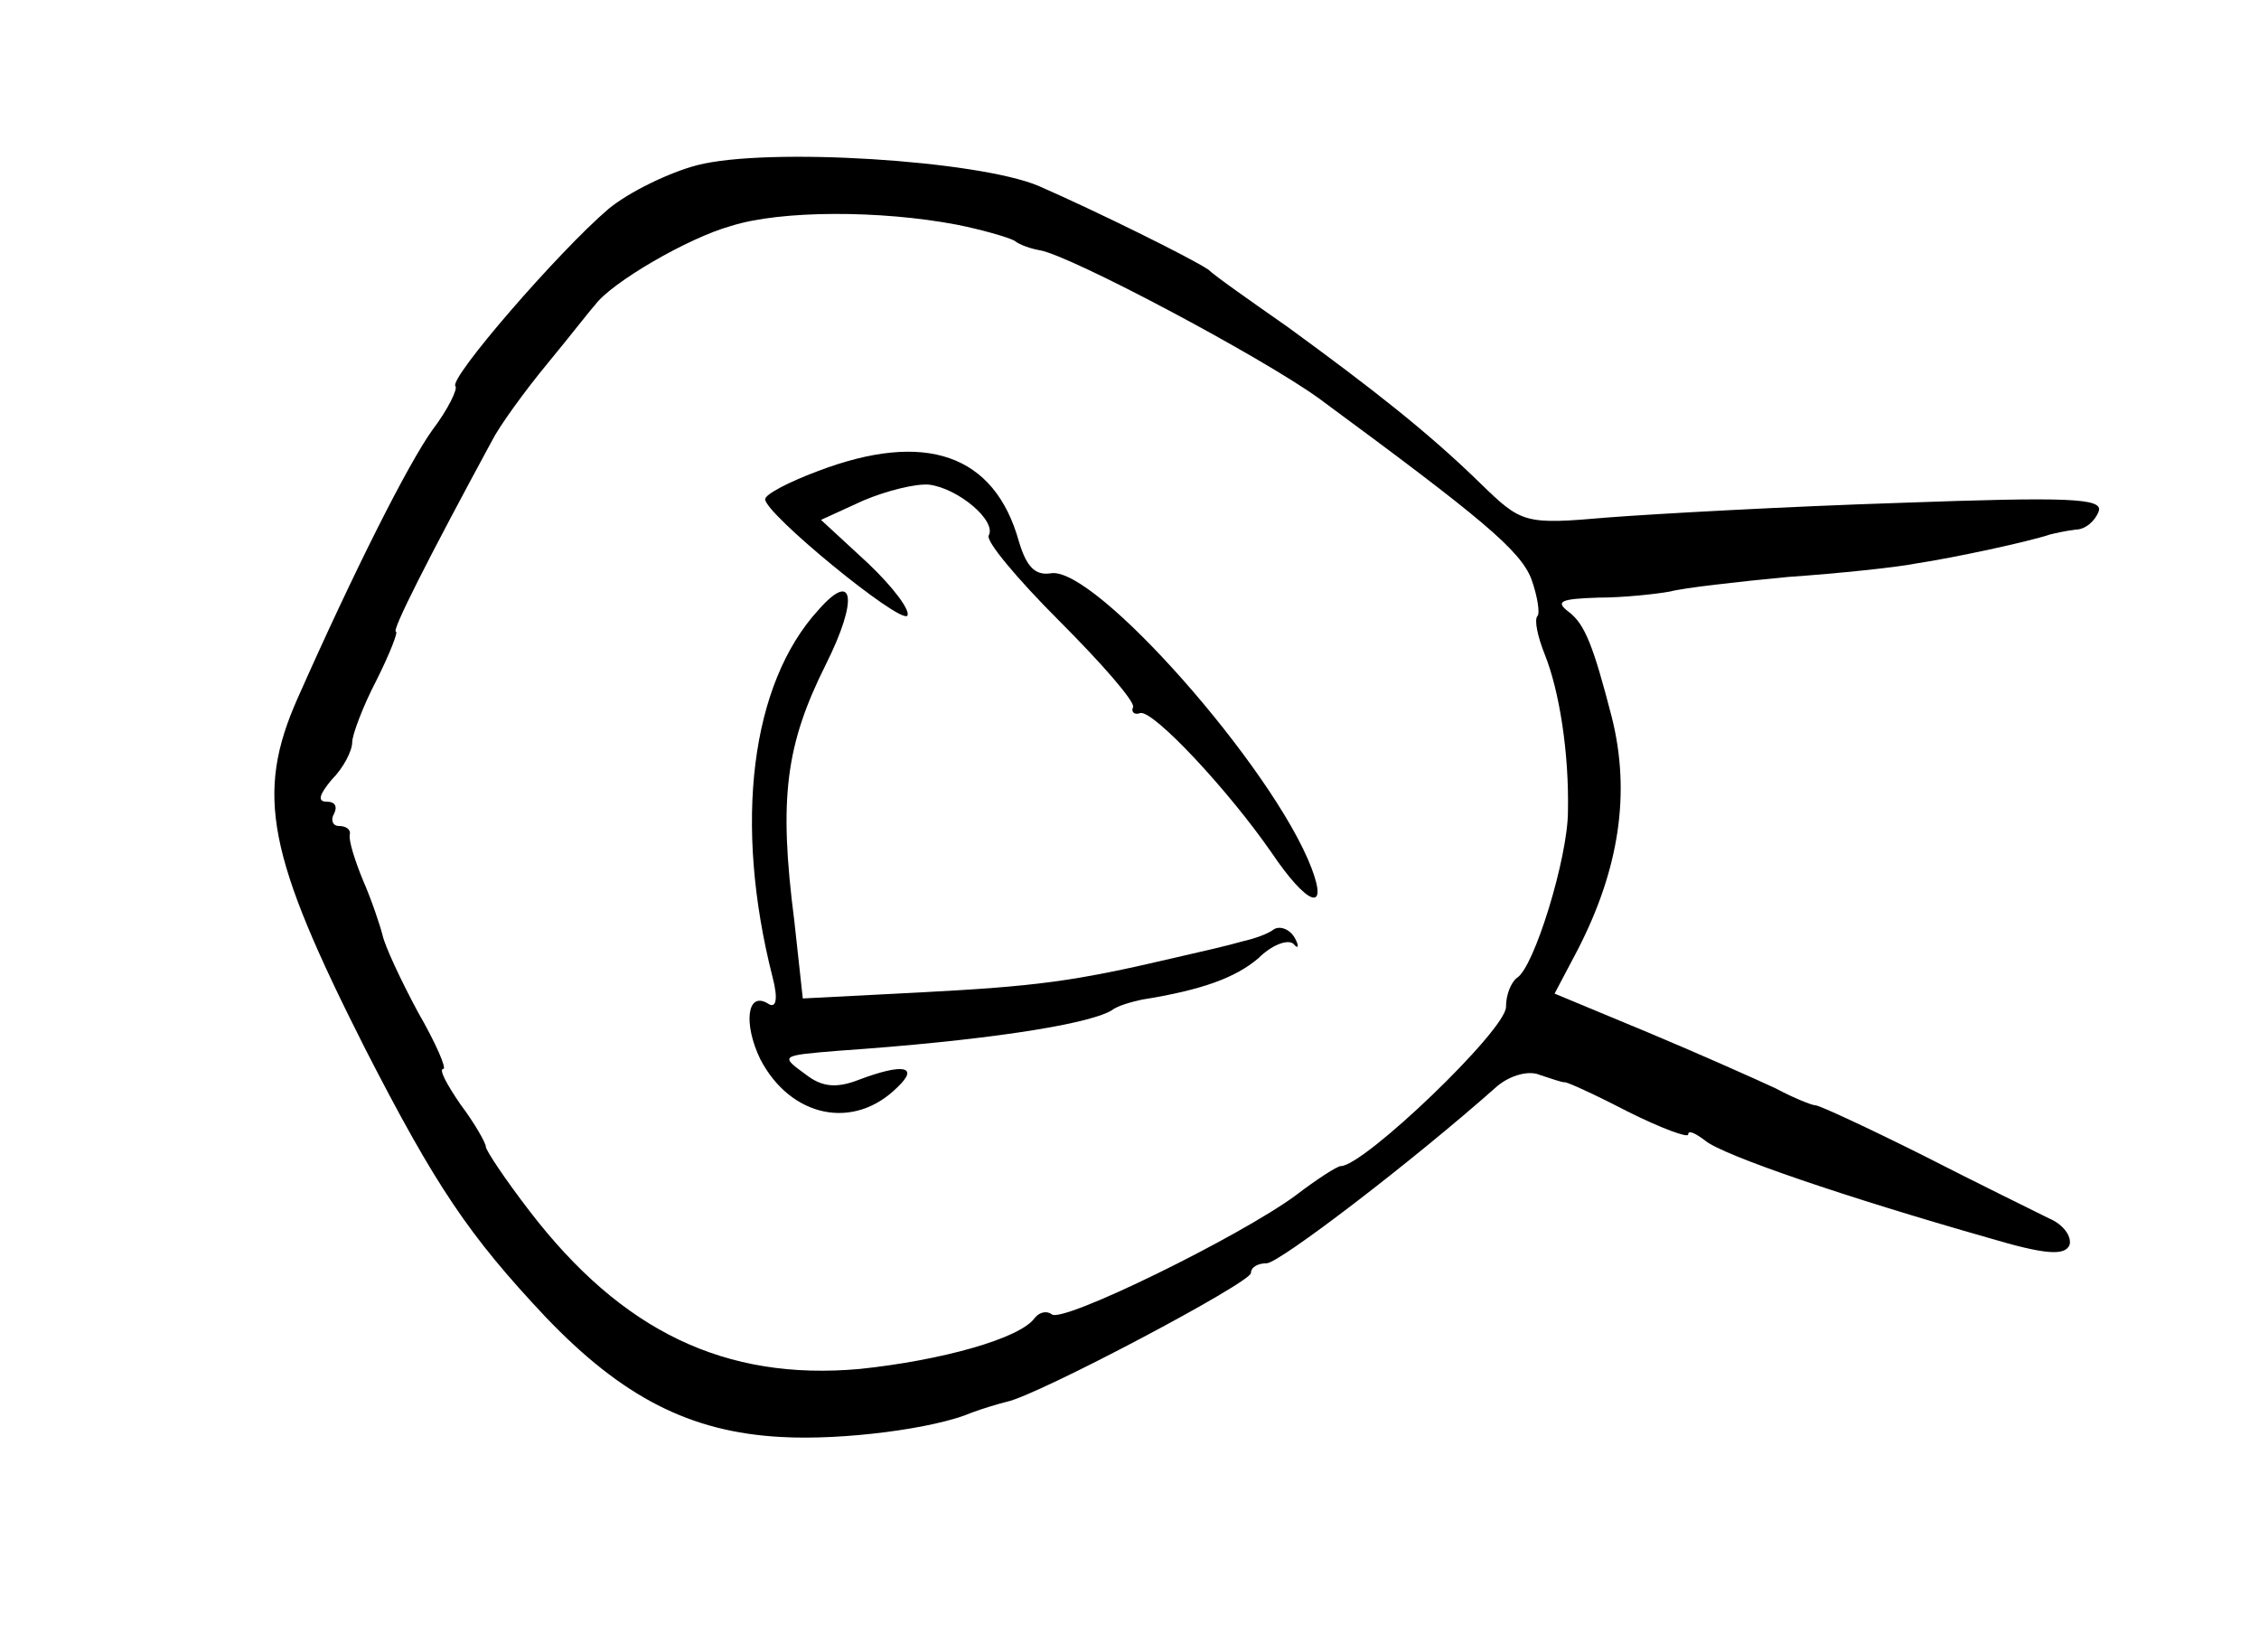<?xml version="1.0" standalone="no"?>
<!DOCTYPE svg PUBLIC "-//W3C//DTD SVG 20010904//EN"
 "http://www.w3.org/TR/2001/REC-SVG-20010904/DTD/svg10.dtd">
<svg version="1.0" xmlns="http://www.w3.org/2000/svg"
 width="186pt" height="136pt" viewBox="0 0 186 136"
 preserveAspectRatio="xMidYMid meet">
<g transform="translate(0,136) scale(0.1,-0.1)"
fill="#000000" stroke="none">
<path d="M574 1224 c-23 -6 -56 -22 -73 -36 -41 -35 -132 -140 -126 -146 2 -2
-6 -19 -19 -36 -20 -28 -64 -115 -111 -221 -35 -79 -25 -129 56 -289 58 -113
85 -153 148 -220 63 -66 119 -95 194 -99 51 -3 127 7 157 20 8 3 21 7 29 9 25
5 201 98 201 106 0 5 6 8 13 8 10 0 119 83 190 146 11 9 26 13 35 9 9 -3 18
-6 20 -6 1 1 25 -10 52 -24 28 -14 50 -22 50 -19 0 4 6 1 14 -5 14 -12 117
-47 233 -80 47 -14 63 -15 67 -6 2 7 -5 17 -17 22 -12 6 -59 29 -104 52 -46
23 -85 41 -88 41 -3 0 -18 6 -33 14 -15 7 -62 28 -105 46 l-77 32 19 36 c34
66 44 129 28 192 -15 58 -22 76 -35 86 -12 9 -7 11 24 12 21 0 48 3 59 5 11 3
55 8 97 12 43 3 90 8 105 11 33 5 93 18 111 24 4 1 13 3 21 4 8 0 16 7 19 15
4 11 -25 12 -164 7 -93 -3 -201 -9 -240 -12 -69 -6 -71 -5 -105 28 -43 42 -89
78 -159 129 -30 21 -60 42 -65 47 -15 10 -92 48 -140 69 -50 21 -223 32 -281
17z m214 -49 c20 -4 41 -10 47 -13 5 -4 15 -7 21 -8 25 -4 183 -88 230 -122
133 -98 166 -125 175 -149 5 -14 7 -28 5 -30 -3 -3 0 -17 6 -32 12 -30 20 -81
19 -129 0 -38 -28 -129 -42 -137 -5 -4 -9 -14 -9 -24 0 -19 -117 -131 -136
-131 -3 0 -20 -11 -37 -24 -46 -34 -193 -106 -201 -98 -4 3 -10 2 -14 -3 -12
-17 -77 -35 -144 -42 -111 -10 -196 31 -272 130 -20 26 -36 50 -36 53 0 3 -9
19 -21 35 -11 16 -18 29 -14 29 3 0 -6 21 -21 47 -14 26 -27 54 -29 63 -2 8
-9 29 -16 45 -7 17 -12 33 -11 38 1 4 -3 7 -9 7 -5 0 -7 5 -4 10 3 6 1 10 -6
10 -8 0 -6 6 4 18 10 10 17 24 17 31 0 6 9 30 20 51 11 22 18 40 16 40 -4 0
27 61 79 157 6 12 27 41 46 64 19 23 36 45 39 48 13 18 76 55 112 65 41 13
123 13 186 1z"/>
<path d="M673 972 c-24 -9 -43 -19 -43 -23 0 -12 110 -102 117 -96 3 4 -11 23
-32 43 l-39 36 35 16 c19 8 43 14 54 13 24 -3 56 -30 49 -42 -2 -5 24 -36 58
-70 35 -35 62 -66 61 -71 -2 -4 1 -7 6 -5 11 2 72 -63 108 -115 29 -43 47 -50
33 -13 -31 82 -179 250 -215 243 -13 -2 -20 6 -26 26 -20 72 -77 92 -166 58z"/>
<path d="M674 858 c-56 -61 -70 -176 -38 -302 5 -19 3 -27 -4 -22 -17 10 -20
-17 -6 -46 25 -48 77 -59 113 -23 18 17 5 20 -32 6 -18 -7 -30 -6 -43 4 -22
16 -22 16 27 20 116 8 203 21 224 33 5 4 16 7 25 9 50 8 77 18 96 34 11 11 24
16 29 12 4 -5 5 -2 1 5 -4 7 -12 10 -17 7 -5 -4 -17 -8 -26 -10 -10 -3 -36 -9
-58 -14 -81 -19 -112 -23 -207 -28 l-97 -5 -7 64 c-13 101 -7 145 26 211 27
54 23 78 -6 45z"/>
</g>
</svg>
